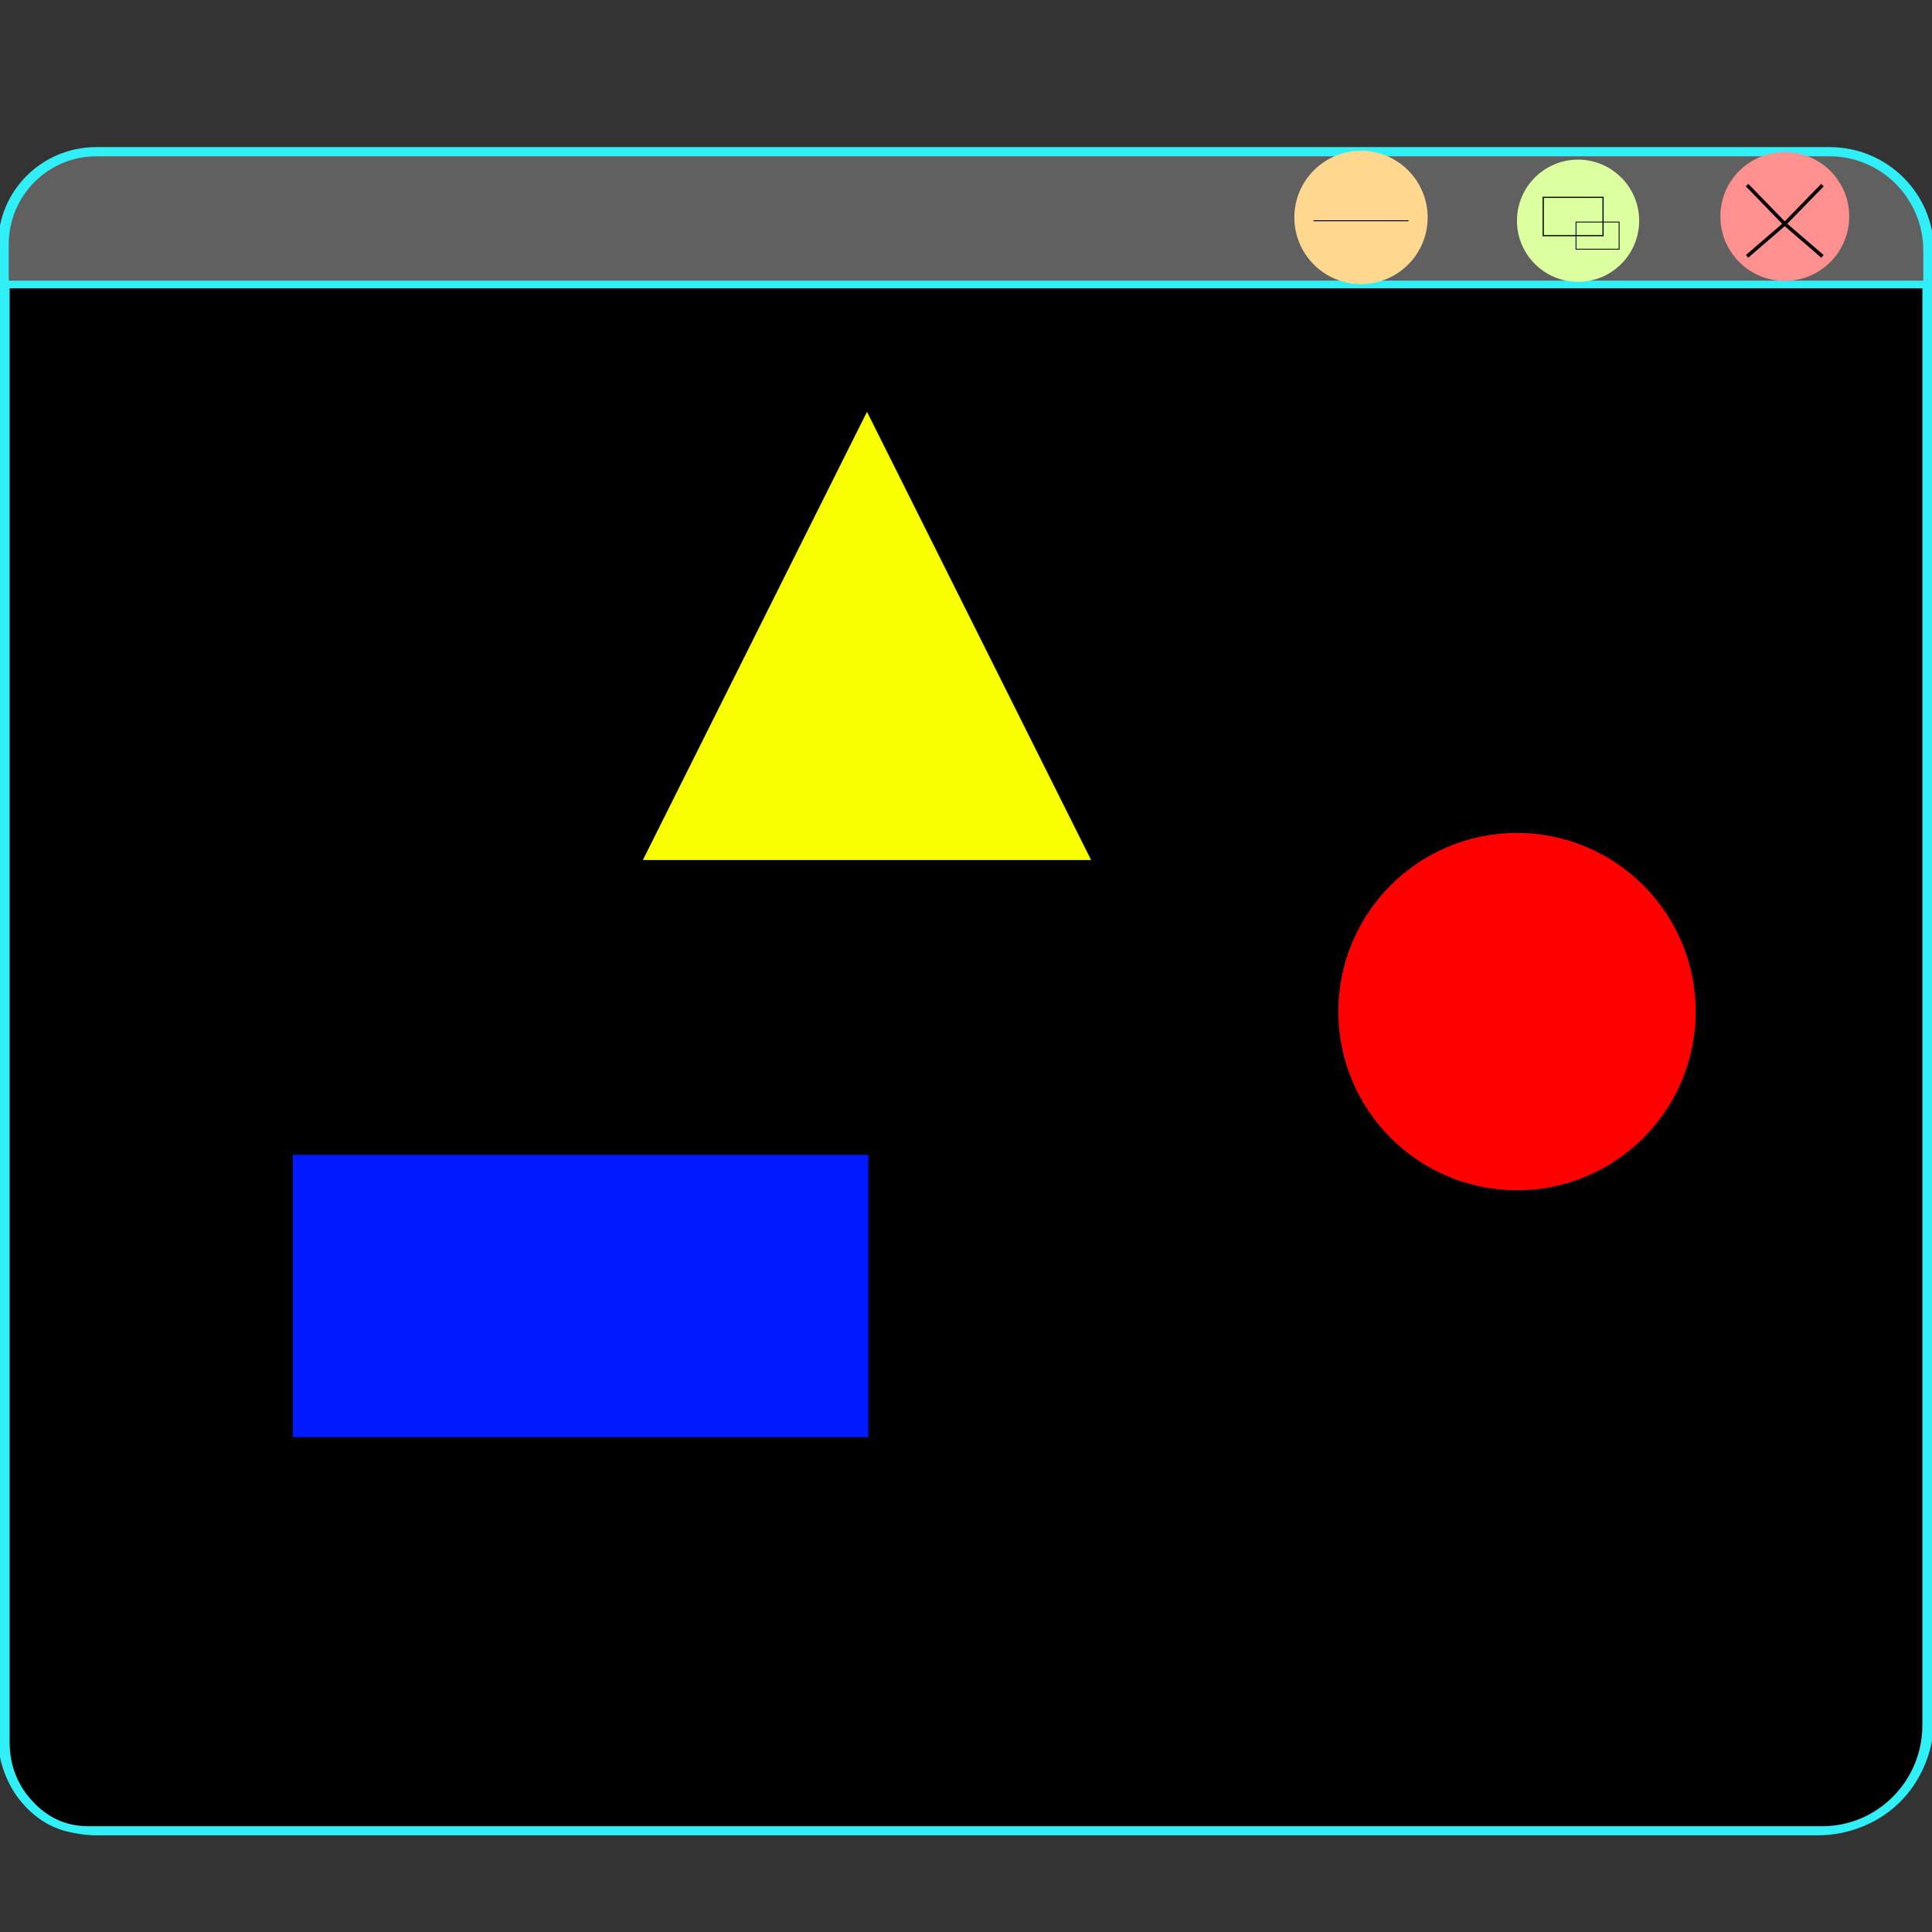 <?xml version="1.0" encoding="UTF-8" standalone="no" ?>
<!DOCTYPE svg PUBLIC "-//W3C//DTD SVG 1.1//EN" "http://www.w3.org/Graphics/SVG/1.1/DTD/svg11.dtd">
<svg xmlns="http://www.w3.org/2000/svg" xmlns:xlink="http://www.w3.org/1999/xlink" version="1.1" width="200" height="200" viewBox="0 0 200 200" xml:space="preserve">
<rect x="0" y="0" width="200" height="200" fill="#333333" stroke="none"/>
<desc>Created with Fabric.js 4.6.0</desc>
<defs>
</defs>
<g transform="matrix(2.19 0 0 1.91 100 102.61)" id="xPhgQVnCuN2FaVUbwoSm6"  >
<path style="stroke: rgb(49,239,247); stroke-width: 0.5; stroke-dasharray: none; stroke-linecap: butt; stroke-dashoffset: 0; stroke-linejoin: miter; stroke-miterlimit: 4; fill: rgb(97,96,96); fill-rule: nonzero; opacity: 1;" vector-effect="non-scaling-stroke"  transform=" translate(0, 0)" d="M -45.5 -40.474 C -45.5 -43.25 -43.535 -45.5 -41.112 -45.5 L 40.82 -45.5 L 40.82 -45.5 C 43.405 -45.5 45.5 -43.1 45.5 -40.14 L 45.5 39.5 L 45.5 39.5 C 45.5 42.814 43.155 45.5 40.262 45.5 L -41.115 45.5 L -41.115 45.5 C -43.537 45.5 -45.5 43.251 -45.5 40.477 z" stroke-linecap="round" />
</g>
<g transform="matrix(1.99 0 0 1.6 100 109.45)" id="WMJkXYf50gqLSgIdc7e4l"  >
<path style="stroke: rgb(49,239,247); stroke-width: 0.5; stroke-dasharray: none; stroke-linecap: butt; stroke-dashoffset: 0; stroke-linejoin: miter; stroke-miterlimit: 4; fill: rgb(0,0,0); fill-rule: nonzero; opacity: 1;" vector-effect="non-scaling-stroke"  transform=" translate(0, 0)" d="M -50 -50 L 50 -50 L 50 43.214 L 50 43.214 C 50 46.962 47.556 50 44.541 50 C 14.775 50 -45.659 50 -45.659 50 C -46.871 50 -47.905 49.43 -48.754 48.293 C -49.586 47.18 -50 45.848 -50 44.288 z" stroke-linecap="round" />
</g>
<g transform="matrix(0.55 0 0 0.55 163.36 22.85)" id="2zE9ZwdbF1FqPocX05bLd"  >
<path style="stroke: rgb(0,0,0); stroke-width: 0; stroke-dasharray: none; stroke-linecap: butt; stroke-dashoffset: 0; stroke-linejoin: miter; stroke-miterlimit: 4; fill: rgb(220,255,159); fill-rule: nonzero; opacity: 1;" vector-effect="non-scaling-stroke"  transform=" translate(0, 0)" d="M 0 -11.5 C 6.348 -11.5 11.5 -6.348 11.5 0 C 11.5 6.348 6.348 11.5 0 11.5 C -6.348 11.5 -11.5 6.348 -11.5 0 C -11.5 -6.348 -6.348 -11.5 0 -11.5 z" stroke-linecap="round" />
</g>
<g transform="matrix(0.58 0 0 0.58 184.76 22.41)" id="uvAV47w2w_bLhcGva_5qd"  >
<path style="stroke: rgb(0,0,0); stroke-width: 0; stroke-dasharray: none; stroke-linecap: butt; stroke-dashoffset: 0; stroke-linejoin: miter; stroke-miterlimit: 4; fill: rgb(255,144,144); fill-rule: nonzero; opacity: 1;" vector-effect="non-scaling-stroke"  transform=" translate(0, 0)" d="M 0 -11.5 C 6.348 -11.5 11.5 -6.348 11.5 0 C 11.5 6.348 6.348 11.5 0 11.5 C -6.348 11.5 -11.5 6.348 -11.5 0 C -11.5 -6.348 -6.348 -11.5 0 -11.5 z" stroke-linecap="round" />
</g>
<g transform="matrix(0.52 0 0 0.52 184.76 22.85)" id="G6TkeLWgOqTsVSEW-rU4H"  >
<path style="stroke: rgb(0,0,0); stroke-width: 0.7; stroke-dasharray: none; stroke-linecap: butt; stroke-dashoffset: 0; stroke-linejoin: miter; stroke-miterlimit: 4; fill: rgb(255,255,255); fill-opacity: 0; fill-rule: nonzero; opacity: 1;" vector-effect="non-scaling-stroke"  transform=" translate(0, 0)" d="M -0.014 0.626 L -7.5 7.092 L -0.014 0.626 L -7.5 -7.092 L -0.014 0.626 L 7.5 -7.092 L -0.014 0.626 L 7.5 7.092 z" stroke-linecap="round" />
</g>
<g transform="matrix(0.25 0 0 0.24 162.85 22.41)" id="yXx1fdqg5ibP8Tmun-ax3"  >
<path style="stroke: rgb(0,0,0); stroke-width: 0.5; stroke-dasharray: none; stroke-linecap: butt; stroke-dashoffset: 0; stroke-linejoin: miter; stroke-miterlimit: 4; fill: rgb(255,255,255); fill-opacity: 0; fill-rule: nonzero; opacity: 1;" vector-effect="non-scaling-stroke"  transform=" translate(0, 0)" d="M -12.389 8.268 L -12.389 -8.268 L 12.389 -8.268 L 12.389 8.268 z" stroke-linecap="round" />
</g>
<g transform="matrix(0.6 0 0 0.6 140.89 22.51)" id="zT2y4qOKiJvb_FFTdYZ_f"  >
<path style="stroke: rgb(0,0,0); stroke-width: 0; stroke-dasharray: none; stroke-linecap: butt; stroke-dashoffset: 0; stroke-linejoin: miter; stroke-miterlimit: 4; fill: rgb(255,216,144); fill-rule: nonzero; opacity: 1;" vector-effect="non-scaling-stroke"  transform=" translate(0, 0)" d="M 0 -11.5 C 6.348 -11.5 11.5 -6.348 11.5 0 C 11.5 6.348 6.348 11.5 0 11.5 C -6.348 11.5 -11.5 6.348 -11.5 0 C -11.5 -6.348 -6.348 -11.5 0 -11.5 z" stroke-linecap="round" />
</g>
<g transform="matrix(0.2 0 0 0.2 140.89 22.85)" id="NPZnVv_UJjnRQM6wcxLHL"  >
<path style="stroke: rgb(0,0,0); stroke-width: 0.5; stroke-dasharray: none; stroke-linecap: butt; stroke-dashoffset: 0; stroke-linejoin: miter; stroke-miterlimit: 4; fill: rgb(255,255,255); fill-opacity: 0; fill-rule: nonzero; opacity: 1;" vector-effect="non-scaling-stroke"  transform=" translate(0, 0)" d="M -24.568 0 L 24.568 0 z" stroke-linecap="round" />
</g>
<g transform="matrix(1.61 0 0 0.79 60.1 134.16)" id="USKmxi6uvTWGppZhOH4IL"  >
<path style="stroke: rgb(0,0,0); stroke-width: 0; stroke-dasharray: none; stroke-linecap: butt; stroke-dashoffset: 0; stroke-linejoin: miter; stroke-miterlimit: 4; fill: rgb(0,26,255); fill-rule: nonzero; opacity: 1;" vector-effect="non-scaling-stroke"  transform=" translate(0, 0)" d="M -18.5 -18.5 L 18.5 -18.5 L 18.5 18.5 L -18.5 18.5 z" stroke-linecap="round" />
</g>
<g transform="matrix(1.37 0 0 1.37 157.04 104.72)" id="C1gZc2s7L2jZzSRJpopVA"  >
<path style="stroke: rgb(0,0,0); stroke-width: 0; stroke-dasharray: none; stroke-linecap: butt; stroke-dashoffset: 0; stroke-linejoin: miter; stroke-miterlimit: 4; fill: rgb(255,0,0); fill-rule: nonzero; opacity: 1;" vector-effect="non-scaling-stroke"  transform=" translate(0, 0)" d="M 0 -13.5 C 7.452 -13.5 13.5 -7.452 13.5 0 C 13.5 7.452 7.452 13.5 0 13.5 C -7.452 13.5 -13.5 7.452 -13.5 0 C -13.5 -7.452 -7.452 -13.5 0 -13.5 z" stroke-linecap="round" />
</g>
<g transform="matrix(0.58 0 0 0.58 89.75 65.83)" id="gVxqMsW685NthVRmga0nm"  >
<path style="stroke: none; stroke-width: 1; stroke-dasharray: none; stroke-linecap: butt; stroke-dashoffset: 0; stroke-linejoin: miter; stroke-miterlimit: 4; fill: rgb(249,255,0); fill-rule: nonzero; opacity: 1;" vector-effect="non-scaling-stroke"  transform=" translate(-40, -40)" d="M 60 40 L 80 80 L 40 80 L 0 80 L 20 40 L 40 0 L 60 40 z" stroke-linecap="round" />
</g>
<g transform="matrix(0.18 0 0 0.17 165.38 24.39)" id="_Ku70kUhImRPMWVYJCOYz"  >
<path style="stroke: rgb(0,0,0); stroke-width: 0.5; stroke-dasharray: none; stroke-linecap: butt; stroke-dashoffset: 0; stroke-linejoin: miter; stroke-miterlimit: 4; fill: rgb(255,255,255); fill-opacity: 0; fill-rule: nonzero; opacity: 1;" vector-effect="non-scaling-stroke"  transform=" translate(0, 0)" d="M -12.389 8.268 L -12.389 -8.268 L 12.389 -8.268 L 12.389 8.268 z" stroke-linecap="round" />
</g>
</svg>